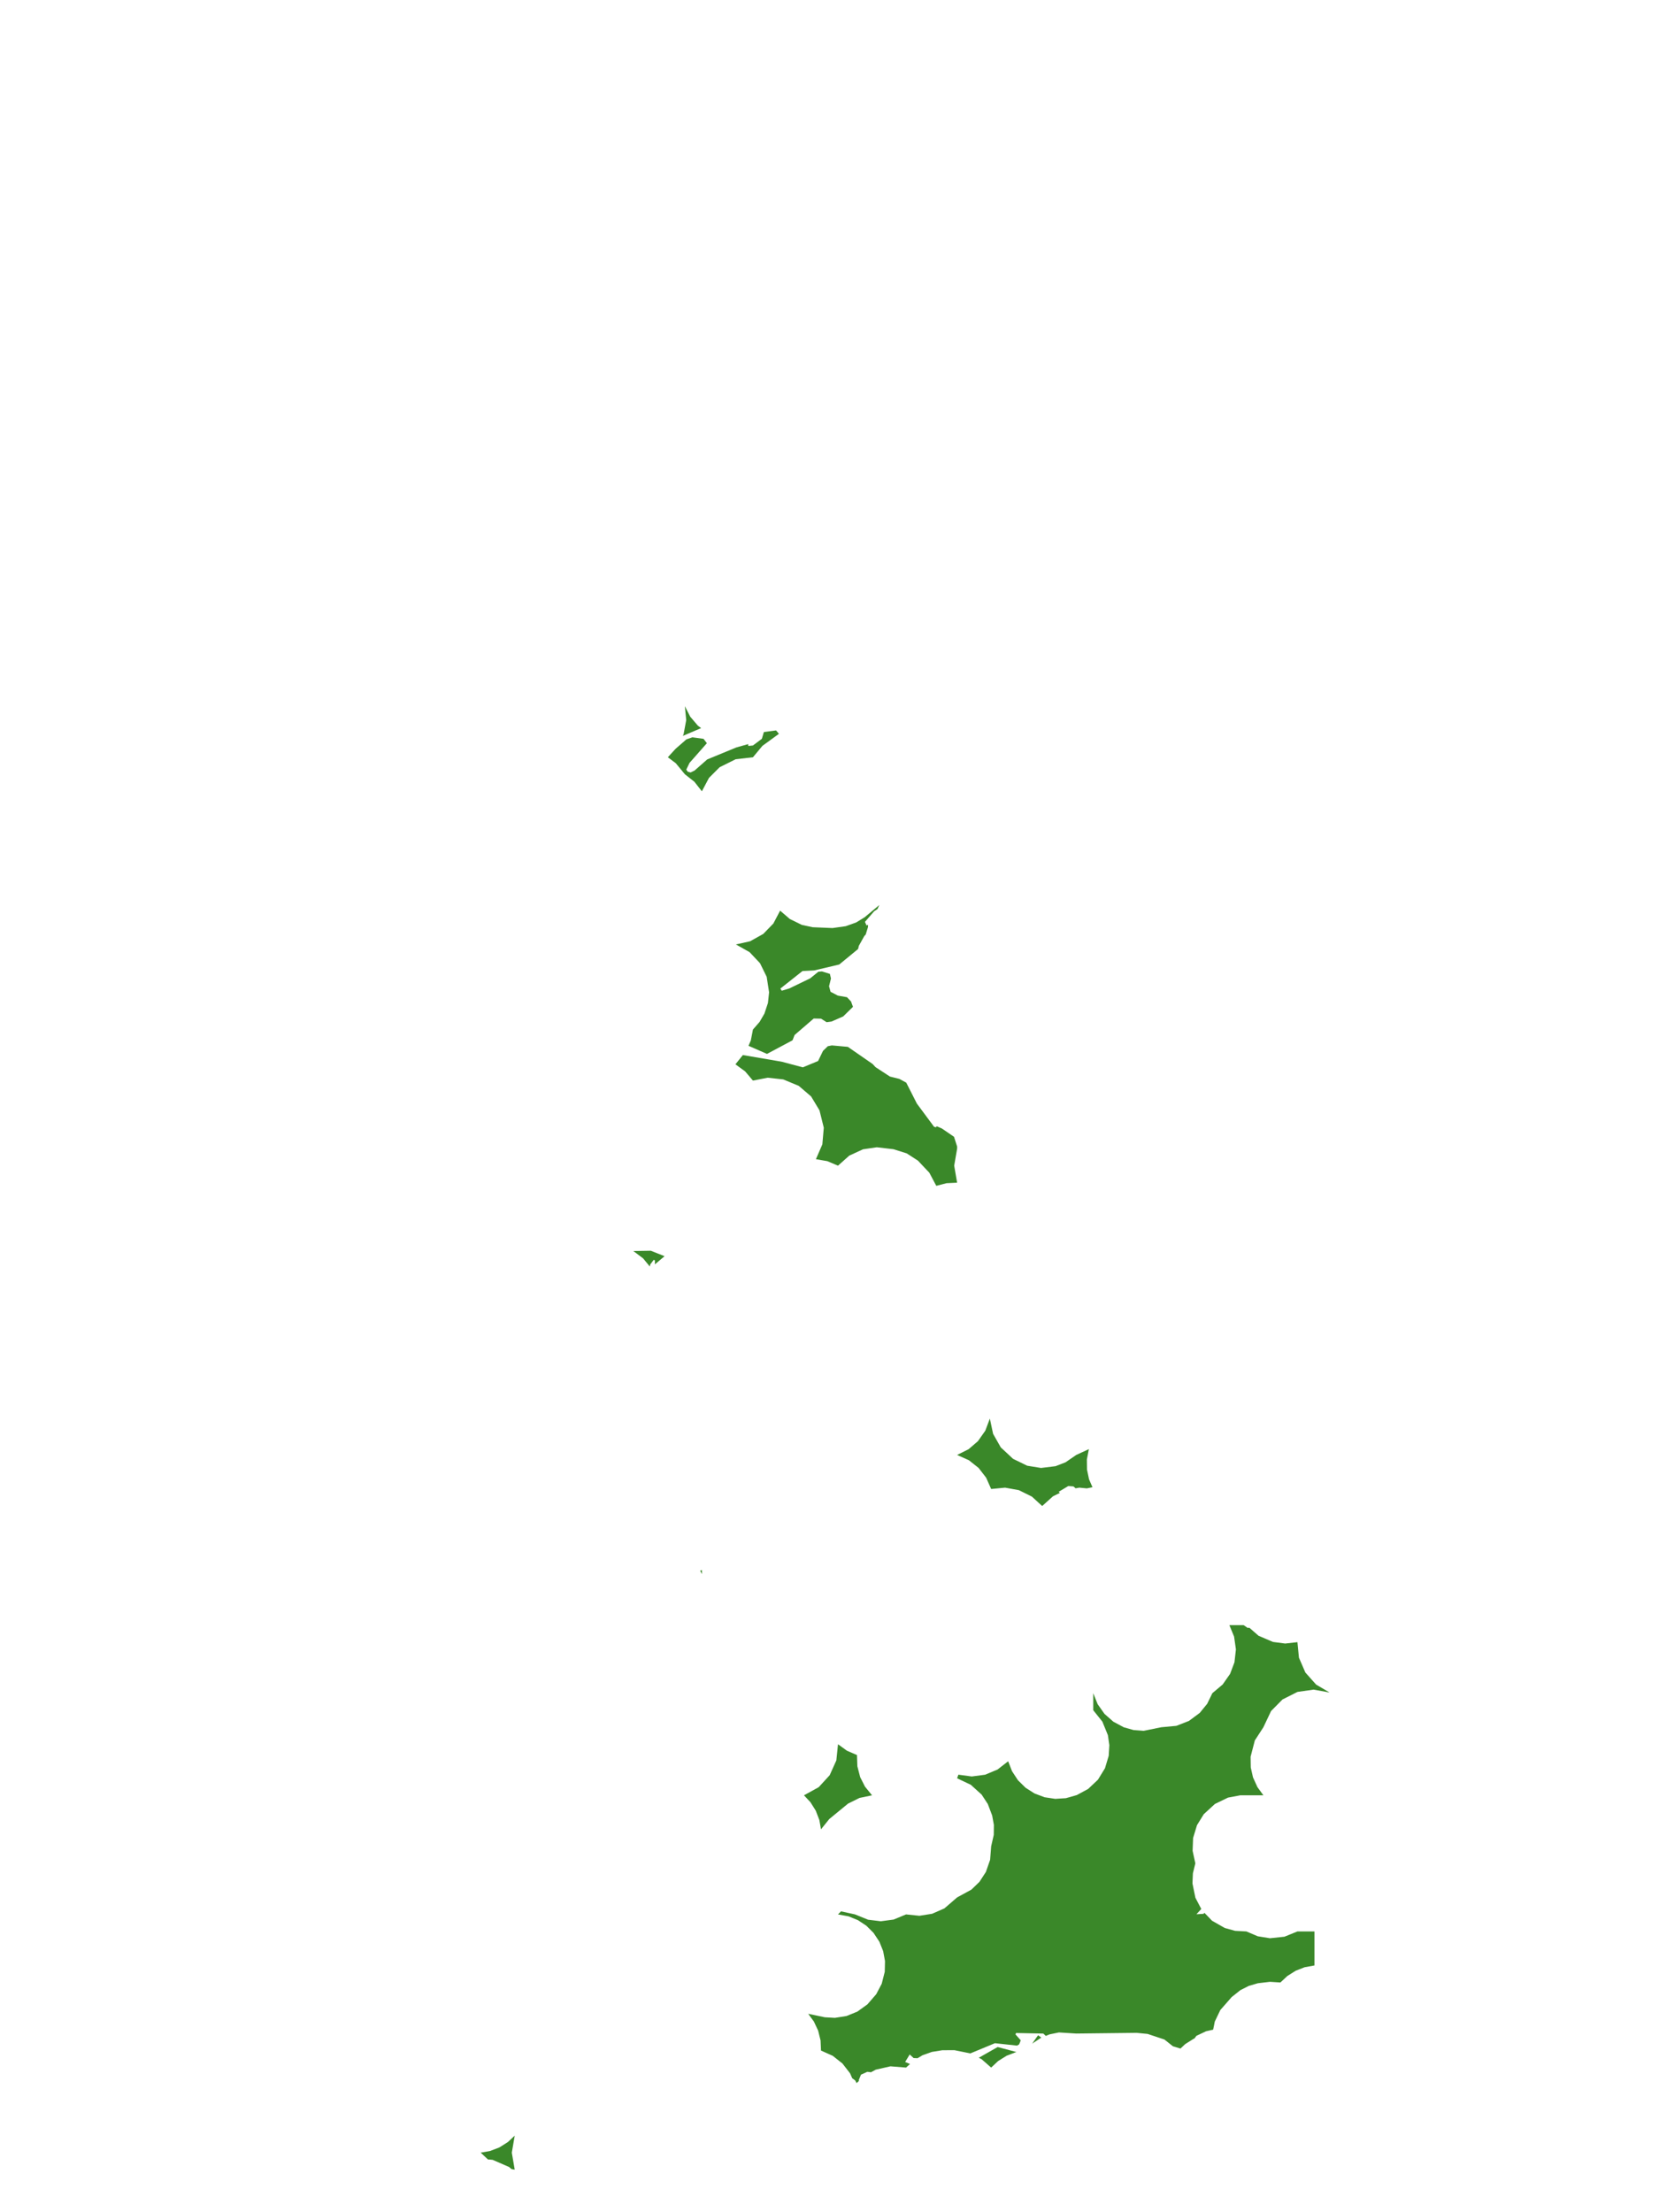 <?xml version="1.0" encoding="UTF-8"?>
<svg xmlns="http://www.w3.org/2000/svg" xmlns:xlink="http://www.w3.org/1999/xlink" width="378pt" height="504pt" viewBox="0 0 378 504" version="1.1">
<g id="data">
<rect x="0" y="0" width="378" height="504" style="fill:rgb(100%,100%,100%);fill-opacity:1;stroke:none;"/>
<path style=" stroke:none;fill-rule:nonzero;fill:rgb(100%,100%,100%);fill-opacity:1;" d="M 53.309 504 L 324.691 504 L 324.691 0 L 53.309 0 Z M 53.309 504 "/>
<path style=" stroke:none;fill-rule:nonzero;fill:rgb(22.745%,53.333%,16.078%);fill-opacity:1;" d="M 295.617 374.125 L 295.961 377.664 L 297.426 381.043 L 299.875 383.793 L 302.941 385.594 L 299.297 384.938 L 295.629 385.461 L 292.211 387.184 L 289.609 389.82 L 287.863 393.508 L 285.91 396.516 L 284.945 400.234 L 284.984 402.672 L 285.492 404.926 L 286.5 407.148 L 287.863 409.016 L 282.574 409.02 L 279.812 409.539 L 276.82 410.984 L 274.281 413.316 L 272.734 415.816 L 271.844 418.742 L 271.734 421.664 L 272.355 424.523 L 271.801 426.77 L 271.699 429.082 L 272.367 432.348 L 273.711 434.914 L 272.609 436.117 L 274.254 436.016 L 274.414 435.773 L 276.168 437.598 L 279.066 439.246 L 281.418 439.895 L 283.984 440.031 L 286.574 441.133 L 289.352 441.582 L 292.656 441.234 L 295.617 440.031 L 299.492 440.031 L 299.492 447.785 L 297.25 448.191 L 295.242 448.973 L 293.312 450.188 L 291.738 451.66 L 289.359 451.508 L 286.605 451.832 L 284.535 452.438 L 282.613 453.41 L 280.633 454.984 L 278.047 457.938 L 276.789 460.562 L 276.414 462.406 L 274.789 462.777 L 272.598 463.816 L 272.156 464.414 L 271.98 464.48 L 270.051 465.695 L 268.969 466.711 L 267.242 466.188 L 265.312 464.656 L 261.48 463.379 L 258.973 463.133 L 245.215 463.293 L 241.277 463.043 L 239.152 463.477 L 238.285 463.832 L 237.715 463.297 L 231.496 463.172 L 231.379 463.496 L 232.574 464.836 L 232.215 465.75 L 231.738 466.043 L 226.691 465.496 L 221.074 467.824 L 221.047 467.809 L 217.453 467.082 L 214.695 467.098 L 212.324 467.48 L 210.176 468.246 L 209.062 468.914 L 208.164 468.875 L 207.273 468.059 L 206.238 469.77 L 207.34 470.227 L 206.445 471.047 L 202.891 470.762 L 199.539 471.523 L 198.453 472.113 L 197.625 472.008 L 196.176 472.656 L 195.68 473.863 L 195.711 474.086 L 195.176 474.586 L 194.852 473.973 L 194.176 473.473 L 193.68 472.348 L 191.953 470.121 L 189.746 468.371 L 187.062 467.168 L 186.965 464.871 L 186.414 462.633 L 185.438 460.551 L 184.152 458.797 L 187.938 459.59 L 190.234 459.719 L 192.879 459.301 L 195.359 458.289 L 197.637 456.648 L 199.645 454.332 L 200.898 451.953 L 201.59 449.223 L 201.645 446.789 L 201.227 444.523 L 200.371 442.383 L 199.027 440.352 L 197.395 438.727 L 195.469 437.457 L 193.332 436.59 L 190.938 436.152 L 191.629 435.453 L 194.816 436.152 L 197.777 437.355 L 200.695 437.711 L 203.609 437.324 L 206.445 436.152 L 209.488 436.465 L 212.387 436.004 L 215.188 434.773 L 218.078 432.277 L 221.328 430.508 L 223.168 428.73 L 224.633 426.48 L 225.598 423.703 L 225.832 420.645 L 226.426 418.043 L 226.453 415.75 L 226.062 413.621 L 225.066 410.992 L 223.66 408.852 L 221.195 406.621 L 218.078 405.137 L 218.367 404.316 L 221.41 404.727 L 224.453 404.324 L 227.285 403.145 L 229.707 401.262 L 230.594 403.535 L 231.934 405.578 L 233.672 407.293 L 235.727 408.605 L 238.012 409.461 L 240.43 409.824 L 242.863 409.672 L 245.336 408.969 L 247.926 407.57 L 250.164 405.461 L 251.77 402.844 L 252.617 400.023 L 252.762 397.594 L 252.43 395.309 L 251.172 392.23 L 249.094 389.629 L 249.094 385.754 L 250.098 388.258 L 251.652 390.461 L 253.676 392.246 L 256.051 393.52 L 258.277 394.148 L 260.586 394.324 L 264.602 393.508 L 268.031 393.191 L 270.891 392.074 L 273.355 390.246 L 275.055 388.168 L 276.23 385.754 L 278.582 383.77 L 280.273 381.352 L 281.27 378.711 L 281.602 375.777 L 281.184 372.855 L 280.109 370.246 L 283.363 370.246 L 284.254 370.867 L 284.672 370.848 L 286.766 372.672 L 290.043 374.074 L 292.828 374.438 Z M 237.215 464.27 L 237.145 464.297 L 235.223 465.559 L 235.145 465.633 L 236.523 463.684 L 237.195 464.164 Z M 231.629 467.516 L 231.465 467.543 L 229.332 468.359 L 227.402 469.574 L 225.832 471.047 L 223.641 469.125 L 223.016 468.809 L 227.316 466.367 Z M 225.832 339.23 L 224.691 336.656 L 222.969 334.43 L 220.762 332.68 L 218.078 331.477 L 220.695 330.164 L 222.82 328.336 L 224.504 325.938 L 225.535 323.195 L 226.273 326.664 L 228.023 329.75 L 230.816 332.355 L 234.039 333.926 L 237.203 334.438 L 240.512 334.031 L 242.785 333.148 L 245.215 331.477 L 248.098 330.148 L 247.641 332.512 L 247.668 334.793 L 248.137 337.023 L 248.918 338.828 L 247.633 339.09 L 245.922 338.926 L 245.07 339.078 L 244.59 338.645 L 243.406 338.559 L 241.211 339.871 L 241.5 340.117 L 239.922 340.891 L 237.461 343.109 L 235.109 340.961 L 232.137 339.492 L 229.004 338.926 Z M 167.676 215.168 L 170.906 214.449 L 173.906 212.773 L 176.211 210.398 L 177.75 207.469 L 179.957 209.371 L 182.684 210.707 L 185.16 211.246 L 189.691 211.434 L 192.691 211.012 L 195.078 210.16 L 197.02 208.965 L 200.352 206.188 L 199.926 207.113 L 199.18 207.605 L 197.078 210.023 L 197.434 210.84 L 197.785 210.703 L 197.762 211.238 L 197.254 212.898 L 196.918 213.273 L 195.688 215.484 L 195.512 216.207 L 191.215 219.742 L 185.52 221.086 L 182.848 221.227 L 177.805 225.219 L 178.117 225.715 L 179.844 225.195 L 184.609 222.887 L 186.457 221.387 L 187.289 221.316 L 189.086 221.875 L 189.332 222.922 L 188.898 224.691 L 189.238 225.953 L 190.898 226.824 L 192.988 227.191 L 193.902 228.156 L 194.348 229.383 L 192.117 231.57 L 189.461 232.73 L 188.344 232.883 L 187.07 232.078 L 185.406 232.043 L 181.047 235.801 L 180.578 237.004 L 174.762 240.109 L 170.543 238.262 L 171.074 237.039 L 171.555 234.555 L 173.074 232.816 L 174.168 230.934 L 174.977 228.5 L 175.234 226.078 L 174.688 222.539 L 173.164 219.441 L 170.797 216.926 Z M 198.824 242.406 L 199.492 243.125 L 202.77 245.266 L 204.918 245.801 L 206.488 246.656 L 208.91 251.43 L 212.824 256.707 L 213.266 256.828 L 213.434 256.586 L 214.602 257.098 L 217.371 258.992 L 218.078 261.207 L 218.078 261.691 L 217.41 265.57 L 218.078 269.445 L 215.668 269.559 L 213.332 270.164 L 211.742 267.168 L 209.145 264.418 L 206.594 262.77 L 203.578 261.82 L 199.781 261.379 L 196.629 261.84 L 193.504 263.281 L 190.938 265.57 L 188.508 264.543 L 185.906 264.094 L 187.371 260.715 L 187.699 256.922 L 186.719 252.969 L 184.809 249.797 L 181.992 247.387 L 178.457 245.918 L 174.922 245.531 L 171.555 246.184 L 169.781 244.094 L 167.566 242.477 L 169.262 240.367 L 178.062 241.875 L 182.922 243.168 L 186.398 241.73 L 187.52 239.418 L 188.617 238.355 L 189.539 238.172 L 193.184 238.5 Z M 183.184 409.016 L 186.539 407.168 L 189.039 404.441 L 190.559 401.066 L 190.938 397.383 L 192.965 398.852 L 195.262 399.848 L 195.348 402.398 L 195.988 404.871 L 197.082 407.035 L 198.691 409.016 L 195.844 409.613 L 193.234 410.902 L 188.949 414.422 L 187.062 416.77 L 186.688 414.648 L 185.871 412.52 L 184.656 410.586 Z M 156.047 160.891 L 157.273 163.285 L 159.02 165.336 L 159.758 165.879 L 155.574 167.66 L 155.746 167.32 L 156.352 164.062 Z M 176.824 166.41 L 177.48 167.18 L 173.719 169.922 L 171.555 172.523 L 167.625 172.973 L 163.973 174.789 L 161.535 177.23 L 159.922 180.277 L 158.215 178.105 L 156.047 176.398 L 153.977 173.883 L 152.168 172.523 L 153.938 170.586 L 156.391 168.453 L 157.75 167.98 L 160.301 168.324 L 161.059 169.32 L 157.109 173.805 L 156.367 175.34 L 156.707 175.816 L 157.367 175.984 L 158.262 175.543 L 161.141 173.016 L 167.809 170.273 L 170.48 169.527 L 170.492 169.949 L 171.555 169.84 L 173.59 168.316 L 174.047 166.781 Z M 159.922 357.699 L 159.922 358.617 L 159.539 357.859 Z M 144.305 285.016 L 148.293 284.953 L 151.418 286.195 L 149.219 288.051 L 149.215 288.043 L 149.23 287.168 L 148.945 287.023 L 148.156 288.078 L 148.059 288.547 L 146.527 286.684 Z M 117.277 486.555 L 116.613 490.43 L 117.277 494.309 L 116.551 494.176 L 115.984 493.691 L 112.254 492.07 L 111.41 491.984 L 111.305 492.035 L 111.094 491.902 L 109.523 490.43 L 111.645 490.059 L 113.773 489.242 L 115.703 488.027 Z M 117.277 486.555 "/>
</g>
</svg>
